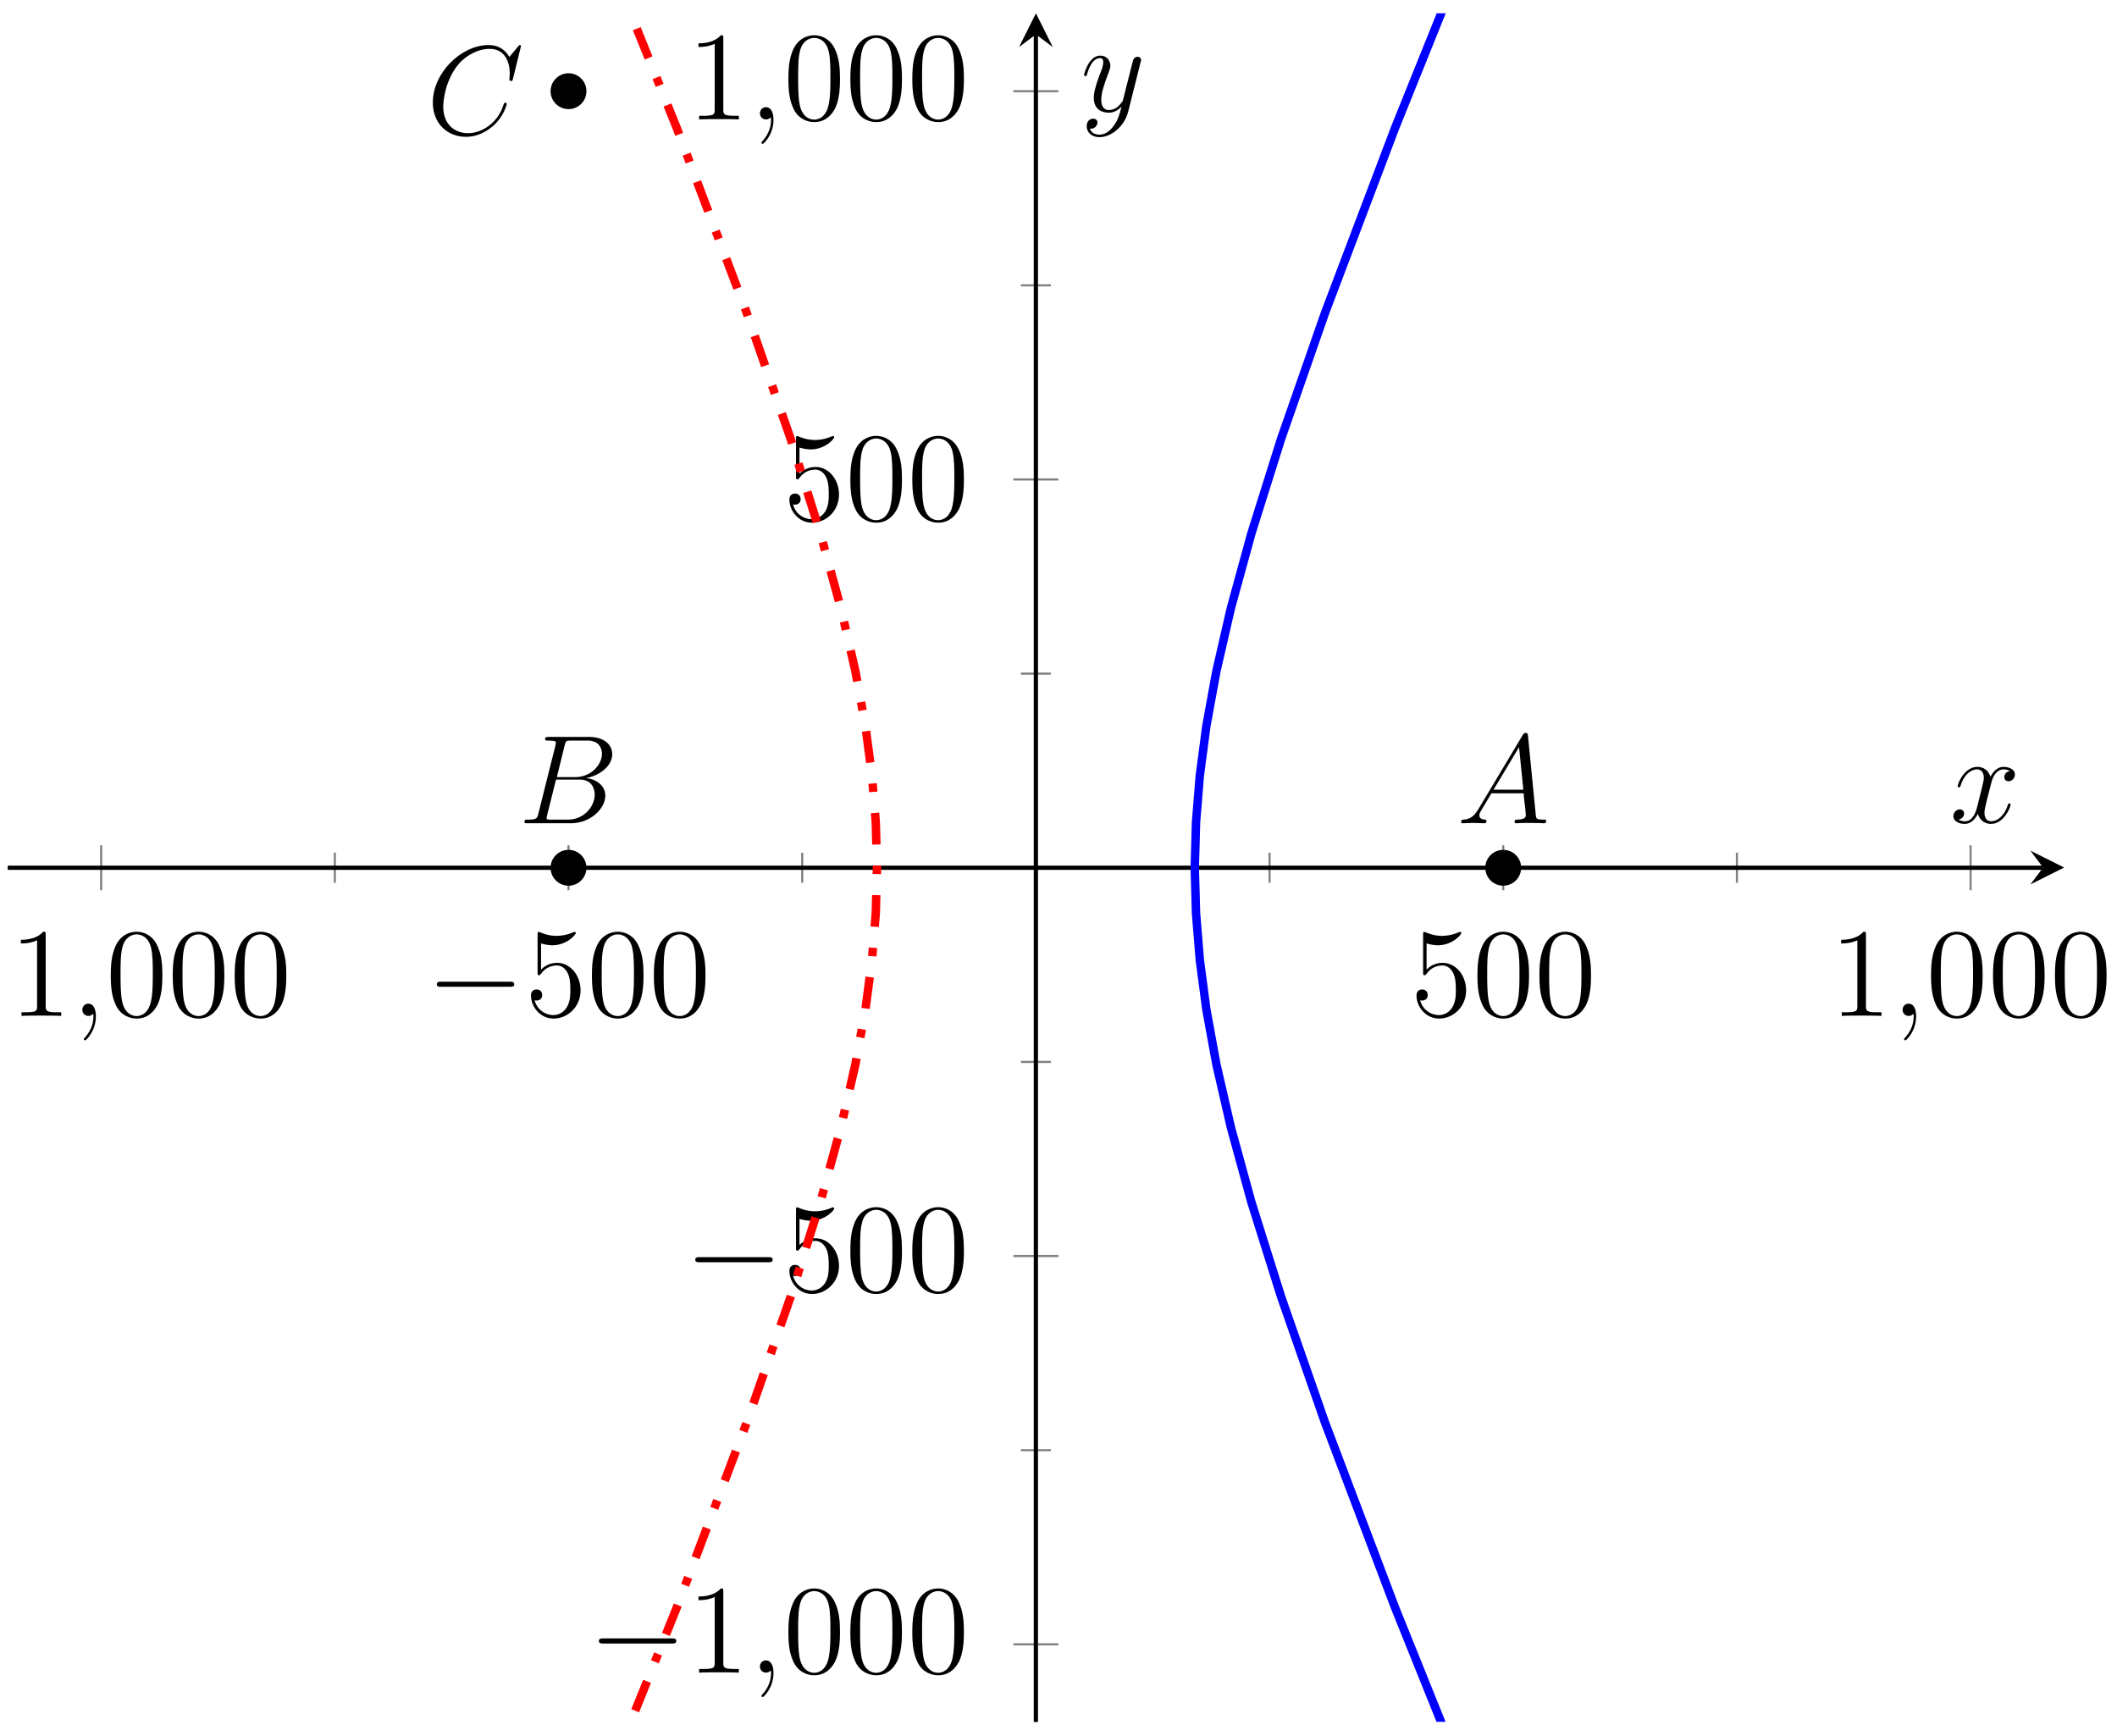 <?xml version="1.0" encoding="UTF-8"?>
<svg xmlns="http://www.w3.org/2000/svg" xmlns:xlink="http://www.w3.org/1999/xlink" width="200pt" height="164pt" viewBox="0 0 200 164" version="1.1">
<defs>
<g>
<symbol overflow="visible" id="glyph0-0">
<path style="stroke:none;" d=""/>
</symbol>
<symbol overflow="visible" id="glyph0-1">
<path style="stroke:none;" d="M 3.438 -7.656 C 3.438 -7.938 3.438 -7.953 3.203 -7.953 C 2.922 -7.625 2.312 -7.188 1.094 -7.188 L 1.094 -6.844 C 1.359 -6.844 1.953 -6.844 2.625 -7.141 L 2.625 -0.922 C 2.625 -0.484 2.578 -0.344 1.531 -0.344 L 1.156 -0.344 L 1.156 0 C 1.484 -0.031 2.641 -0.031 3.031 -0.031 C 3.438 -0.031 4.578 -0.031 4.906 0 L 4.906 -0.344 L 4.531 -0.344 C 3.484 -0.344 3.438 -0.484 3.438 -0.922 Z M 3.438 -7.656 "/>
</symbol>
<symbol overflow="visible" id="glyph0-2">
<path style="stroke:none;" d="M 5.359 -3.828 C 5.359 -4.812 5.297 -5.781 4.859 -6.688 C 4.375 -7.688 3.516 -7.953 2.922 -7.953 C 2.234 -7.953 1.391 -7.609 0.938 -6.609 C 0.609 -5.859 0.484 -5.109 0.484 -3.828 C 0.484 -2.672 0.578 -1.797 1 -0.938 C 1.469 -0.031 2.297 0.25 2.922 0.25 C 3.953 0.25 4.547 -0.375 4.906 -1.062 C 5.328 -1.953 5.359 -3.125 5.359 -3.828 Z M 2.922 0.016 C 2.531 0.016 1.75 -0.203 1.531 -1.5 C 1.406 -2.219 1.406 -3.125 1.406 -3.969 C 1.406 -4.953 1.406 -5.828 1.594 -6.531 C 1.797 -7.344 2.406 -7.703 2.922 -7.703 C 3.375 -7.703 4.062 -7.438 4.297 -6.406 C 4.453 -5.719 4.453 -4.781 4.453 -3.969 C 4.453 -3.172 4.453 -2.266 4.312 -1.531 C 4.094 -0.219 3.328 0.016 2.922 0.016 Z M 2.922 0.016 "/>
</symbol>
<symbol overflow="visible" id="glyph0-3">
<path style="stroke:none;" d="M 1.531 -6.844 C 2.047 -6.688 2.469 -6.672 2.594 -6.672 C 3.938 -6.672 4.812 -7.656 4.812 -7.828 C 4.812 -7.875 4.781 -7.938 4.703 -7.938 C 4.688 -7.938 4.656 -7.938 4.547 -7.891 C 3.891 -7.609 3.312 -7.562 3 -7.562 C 2.219 -7.562 1.656 -7.812 1.422 -7.906 C 1.344 -7.938 1.312 -7.938 1.297 -7.938 C 1.203 -7.938 1.203 -7.859 1.203 -7.672 L 1.203 -4.125 C 1.203 -3.906 1.203 -3.844 1.344 -3.844 C 1.406 -3.844 1.422 -3.844 1.547 -4 C 1.875 -4.484 2.438 -4.766 3.031 -4.766 C 3.672 -4.766 3.984 -4.188 4.078 -3.984 C 4.281 -3.516 4.297 -2.922 4.297 -2.469 C 4.297 -2.016 4.297 -1.344 3.953 -0.797 C 3.688 -0.375 3.234 -0.078 2.703 -0.078 C 1.906 -0.078 1.141 -0.609 0.922 -1.484 C 0.984 -1.453 1.047 -1.453 1.109 -1.453 C 1.312 -1.453 1.641 -1.562 1.641 -1.969 C 1.641 -2.312 1.406 -2.5 1.109 -2.5 C 0.891 -2.5 0.578 -2.391 0.578 -1.922 C 0.578 -0.906 1.406 0.25 2.719 0.25 C 4.078 0.25 5.266 -0.891 5.266 -2.406 C 5.266 -3.828 4.297 -5.016 3.047 -5.016 C 2.359 -5.016 1.844 -4.703 1.531 -4.375 Z M 1.531 -6.844 "/>
</symbol>
<symbol overflow="visible" id="glyph1-0">
<path style="stroke:none;" d=""/>
</symbol>
<symbol overflow="visible" id="glyph1-1">
<path style="stroke:none;" d="M 2.328 0.047 C 2.328 -0.641 2.109 -1.156 1.609 -1.156 C 1.234 -1.156 1.047 -0.844 1.047 -0.578 C 1.047 -0.328 1.219 0 1.625 0 C 1.781 0 1.906 -0.047 2.016 -0.156 C 2.047 -0.172 2.062 -0.172 2.062 -0.172 C 2.094 -0.172 2.094 -0.016 2.094 0.047 C 2.094 0.438 2.016 1.219 1.328 2 C 1.188 2.141 1.188 2.156 1.188 2.188 C 1.188 2.25 1.25 2.312 1.312 2.312 C 1.406 2.312 2.328 1.422 2.328 0.047 Z M 2.328 0.047 "/>
</symbol>
<symbol overflow="visible" id="glyph1-2">
<path style="stroke:none;" d="M 2.031 -1.328 C 1.609 -0.625 1.203 -0.375 0.641 -0.344 C 0.5 -0.328 0.406 -0.328 0.406 -0.125 C 0.406 -0.047 0.469 0 0.547 0 C 0.766 0 1.297 -0.031 1.516 -0.031 C 1.859 -0.031 2.25 0 2.578 0 C 2.656 0 2.797 0 2.797 -0.234 C 2.797 -0.328 2.703 -0.344 2.625 -0.344 C 2.359 -0.375 2.125 -0.469 2.125 -0.75 C 2.125 -0.922 2.203 -1.047 2.359 -1.312 L 3.266 -2.828 L 6.312 -2.828 C 6.328 -2.719 6.328 -2.625 6.328 -2.516 C 6.375 -2.203 6.516 -0.953 6.516 -0.734 C 6.516 -0.375 5.906 -0.344 5.719 -0.344 C 5.578 -0.344 5.453 -0.344 5.453 -0.125 C 5.453 0 5.562 0 5.625 0 C 5.828 0 6.078 -0.031 6.281 -0.031 L 6.953 -0.031 C 7.688 -0.031 8.219 0 8.219 0 C 8.312 0 8.438 0 8.438 -0.234 C 8.438 -0.344 8.328 -0.344 8.156 -0.344 C 7.5 -0.344 7.484 -0.453 7.453 -0.812 L 6.719 -8.266 C 6.688 -8.516 6.641 -8.531 6.516 -8.531 C 6.391 -8.531 6.328 -8.516 6.219 -8.328 Z M 3.469 -3.172 L 5.875 -7.188 L 6.281 -3.172 Z M 3.469 -3.172 "/>
</symbol>
<symbol overflow="visible" id="glyph1-3">
<path style="stroke:none;" d="M 4.375 -7.344 C 4.484 -7.797 4.531 -7.812 5 -7.812 L 6.547 -7.812 C 7.906 -7.812 7.906 -6.672 7.906 -6.562 C 7.906 -5.594 6.938 -4.359 5.359 -4.359 L 3.641 -4.359 Z M 6.391 -4.266 C 7.703 -4.5 8.875 -5.422 8.875 -6.516 C 8.875 -7.453 8.062 -8.156 6.703 -8.156 L 2.875 -8.156 C 2.641 -8.156 2.531 -8.156 2.531 -7.938 C 2.531 -7.812 2.641 -7.812 2.828 -7.812 C 3.547 -7.812 3.547 -7.719 3.547 -7.594 C 3.547 -7.562 3.547 -7.5 3.5 -7.312 L 1.891 -0.891 C 1.781 -0.469 1.75 -0.344 0.922 -0.344 C 0.688 -0.344 0.578 -0.344 0.578 -0.125 C 0.578 0 0.641 0 0.891 0 L 4.984 0 C 6.812 0 8.219 -1.391 8.219 -2.594 C 8.219 -3.578 7.359 -4.172 6.391 -4.266 Z M 4.703 -0.344 L 3.078 -0.344 C 2.922 -0.344 2.891 -0.344 2.828 -0.359 C 2.688 -0.375 2.672 -0.391 2.672 -0.484 C 2.672 -0.578 2.703 -0.641 2.719 -0.75 L 3.562 -4.125 L 5.812 -4.125 C 7.219 -4.125 7.219 -2.812 7.219 -2.719 C 7.219 -1.562 6.188 -0.344 4.703 -0.344 Z M 4.703 -0.344 "/>
</symbol>
<symbol overflow="visible" id="glyph1-4">
<path style="stroke:none;" d="M 8.922 -8.312 C 8.922 -8.422 8.844 -8.422 8.828 -8.422 C 8.797 -8.422 8.75 -8.422 8.656 -8.297 L 7.828 -7.297 C 7.406 -8.016 6.75 -8.422 5.859 -8.422 C 3.281 -8.422 0.594 -5.797 0.594 -2.984 C 0.594 -0.984 2 0.25 3.734 0.25 C 4.703 0.25 5.531 -0.156 6.234 -0.734 C 7.266 -1.609 7.578 -2.766 7.578 -2.875 C 7.578 -2.969 7.484 -2.969 7.453 -2.969 C 7.344 -2.969 7.328 -2.906 7.297 -2.859 C 6.75 -0.984 5.141 -0.094 3.938 -0.094 C 2.672 -0.094 1.578 -0.906 1.578 -2.609 C 1.578 -2.984 1.703 -5.062 3.047 -6.641 C 3.703 -7.406 4.828 -8.062 5.969 -8.062 C 7.281 -8.062 7.859 -6.984 7.859 -5.766 C 7.859 -5.453 7.828 -5.188 7.828 -5.141 C 7.828 -5.031 7.953 -5.031 7.984 -5.031 C 8.109 -5.031 8.125 -5.047 8.172 -5.266 Z M 8.922 -8.312 "/>
</symbol>
<symbol overflow="visible" id="glyph1-5">
<path style="stroke:none;" d="M 5.672 -4.875 C 5.281 -4.812 5.141 -4.516 5.141 -4.297 C 5.141 -4 5.359 -3.906 5.531 -3.906 C 5.891 -3.906 6.141 -4.219 6.141 -4.547 C 6.141 -5.047 5.562 -5.266 5.062 -5.266 C 4.344 -5.266 3.938 -4.547 3.828 -4.328 C 3.547 -5.219 2.812 -5.266 2.594 -5.266 C 1.375 -5.266 0.734 -3.703 0.734 -3.438 C 0.734 -3.391 0.781 -3.328 0.859 -3.328 C 0.953 -3.328 0.984 -3.406 1 -3.453 C 1.406 -4.781 2.219 -5.031 2.562 -5.031 C 3.094 -5.031 3.203 -4.531 3.203 -4.25 C 3.203 -3.984 3.125 -3.703 2.984 -3.125 L 2.578 -1.5 C 2.406 -0.781 2.062 -0.125 1.422 -0.125 C 1.359 -0.125 1.062 -0.125 0.812 -0.281 C 1.25 -0.359 1.344 -0.719 1.344 -0.859 C 1.344 -1.094 1.156 -1.25 0.938 -1.25 C 0.641 -1.25 0.328 -0.984 0.328 -0.609 C 0.328 -0.109 0.891 0.125 1.406 0.125 C 1.984 0.125 2.391 -0.328 2.641 -0.828 C 2.828 -0.125 3.438 0.125 3.875 0.125 C 5.094 0.125 5.734 -1.453 5.734 -1.703 C 5.734 -1.766 5.688 -1.812 5.625 -1.812 C 5.516 -1.812 5.5 -1.75 5.469 -1.656 C 5.141 -0.609 4.453 -0.125 3.906 -0.125 C 3.484 -0.125 3.266 -0.438 3.266 -0.922 C 3.266 -1.188 3.312 -1.375 3.5 -2.156 L 3.922 -3.797 C 4.094 -4.5 4.5 -5.031 5.062 -5.031 C 5.078 -5.031 5.422 -5.031 5.672 -4.875 Z M 5.672 -4.875 "/>
</symbol>
<symbol overflow="visible" id="glyph1-6">
<path style="stroke:none;" d="M 3.141 1.344 C 2.828 1.797 2.359 2.203 1.766 2.203 C 1.625 2.203 1.047 2.172 0.875 1.625 C 0.906 1.641 0.969 1.641 0.984 1.641 C 1.344 1.641 1.594 1.328 1.594 1.047 C 1.594 0.781 1.359 0.688 1.188 0.688 C 0.984 0.688 0.578 0.828 0.578 1.406 C 0.578 2.016 1.094 2.438 1.766 2.438 C 2.969 2.438 4.172 1.344 4.5 0.016 L 5.672 -4.656 C 5.688 -4.703 5.719 -4.781 5.719 -4.859 C 5.719 -5.031 5.562 -5.156 5.391 -5.156 C 5.281 -5.156 5.031 -5.109 4.938 -4.75 L 4.047 -1.234 C 4 -1.016 4 -0.984 3.891 -0.859 C 3.656 -0.531 3.266 -0.125 2.688 -0.125 C 2.016 -0.125 1.953 -0.781 1.953 -1.094 C 1.953 -1.781 2.281 -2.703 2.609 -3.562 C 2.734 -3.906 2.812 -4.078 2.812 -4.312 C 2.812 -4.812 2.453 -5.266 1.859 -5.266 C 0.766 -5.266 0.328 -3.531 0.328 -3.438 C 0.328 -3.391 0.375 -3.328 0.453 -3.328 C 0.562 -3.328 0.578 -3.375 0.625 -3.547 C 0.906 -4.547 1.359 -5.031 1.828 -5.031 C 1.938 -5.031 2.141 -5.031 2.141 -4.641 C 2.141 -4.328 2.016 -3.984 1.828 -3.531 C 1.25 -1.953 1.25 -1.562 1.25 -1.281 C 1.25 -0.141 2.062 0.125 2.656 0.125 C 3 0.125 3.438 0.016 3.844 -0.438 L 3.859 -0.422 C 3.688 0.281 3.562 0.75 3.141 1.344 Z M 3.141 1.344 "/>
</symbol>
<symbol overflow="visible" id="glyph2-0">
<path style="stroke:none;" d=""/>
</symbol>
<symbol overflow="visible" id="glyph2-1">
<path style="stroke:none;" d="M 7.875 -2.75 C 8.078 -2.75 8.297 -2.75 8.297 -2.984 C 8.297 -3.234 8.078 -3.234 7.875 -3.234 L 1.406 -3.234 C 1.203 -3.234 0.984 -3.234 0.984 -2.984 C 0.984 -2.75 1.203 -2.75 1.406 -2.75 Z M 7.875 -2.75 "/>
</symbol>
</g>
<clipPath id="clip1">
  <path d="M 101 1.254 L 195.008 1.254 L 195.008 162.66 L 101 162.66 Z M 101 1.254 "/>
</clipPath>
<clipPath id="clip2">
  <path d="M 0.73 1.254 L 95 1.254 L 95 162.66 L 0.73 162.66 Z M 0.73 1.254 "/>
</clipPath>
<clipPath id="clip3">
  <path d="M 46 1.254 L 61 1.254 L 61 16 L 46 16 Z M 46 1.254 "/>
</clipPath>
</defs>
<g id="surface1">
<path style="fill:none;stroke-width:0.199;stroke-linecap:butt;stroke-linejoin:miter;stroke:rgb(50%,50%,50%);stroke-opacity:1;stroke-miterlimit:10;" d="M 106.002 392.668 L 106.002 395.504 M 150.157 392.668 L 150.157 395.504 M 194.308 392.668 L 194.308 395.504 M 238.459 392.668 L 238.459 395.504 " transform="matrix(1,0,0,-1,-74.368,476.063)"/>
<path style="fill:none;stroke-width:0.199;stroke-linecap:butt;stroke-linejoin:miter;stroke:rgb(50%,50%,50%);stroke-opacity:1;stroke-miterlimit:10;" d="M 83.924 391.961 L 83.924 396.211 M 128.079 391.961 L 128.079 396.211 M 216.385 391.961 L 216.385 396.211 M 260.536 391.961 L 260.536 396.211 " transform="matrix(1,0,0,-1,-74.368,476.063)"/>
<path style="fill:none;stroke-width:0.199;stroke-linecap:butt;stroke-linejoin:miter;stroke:rgb(50%,50%,50%);stroke-opacity:1;stroke-miterlimit:10;" d="M 170.812 339.066 L 173.648 339.066 M 170.812 375.744 L 173.648 375.744 M 170.812 412.425 L 173.648 412.425 M 170.812 449.107 L 173.648 449.107 " transform="matrix(1,0,0,-1,-74.368,476.063)"/>
<path style="fill:none;stroke-width:0.199;stroke-linecap:butt;stroke-linejoin:miter;stroke:rgb(50%,50%,50%);stroke-opacity:1;stroke-miterlimit:10;" d="M 170.105 320.723 L 174.359 320.723 M 170.105 357.405 L 174.359 357.405 M 170.105 430.768 L 174.359 430.768 M 170.105 467.446 L 174.359 467.446 " transform="matrix(1,0,0,-1,-74.368,476.063)"/>
<path style="fill:none;stroke-width:0.399;stroke-linecap:butt;stroke-linejoin:miter;stroke:rgb(0%,0%,0%);stroke-opacity:1;stroke-miterlimit:10;" d="M 75.096 394.086 L 267.376 394.086 " transform="matrix(1,0,0,-1,-74.368,476.063)"/>
<path style=" stroke:none;fill-rule:nonzero;fill:rgb(0%,0%,0%);fill-opacity:1;" d="M 195.008 81.957 L 191.82 80.363 L 193.016 81.957 L 191.82 83.551 "/>
<path style="fill:none;stroke-width:0.399;stroke-linecap:butt;stroke-linejoin:miter;stroke:rgb(0%,0%,0%);stroke-opacity:1;stroke-miterlimit:10;" d="M 172.23 313.387 L 172.23 472.789 " transform="matrix(1,0,0,-1,-74.368,476.063)"/>
<path style=" stroke:none;fill-rule:nonzero;fill:rgb(0%,0%,0%);fill-opacity:1;" d="M 97.867 1.254 L 96.273 4.445 L 97.867 3.25 L 99.461 4.445 "/>
<g style="fill:rgb(0%,0%,0%);fill-opacity:1;">
  <use xlink:href="#glyph0-1" x="0.878" y="95.973"/>
</g>
<g style="fill:rgb(0%,0%,0%);fill-opacity:1;">
  <use xlink:href="#glyph1-1" x="6.731" y="95.973"/>
</g>
<g style="fill:rgb(0%,0%,0%);fill-opacity:1;">
  <use xlink:href="#glyph0-2" x="9.982" y="95.973"/>
  <use xlink:href="#glyph0-2" x="15.836" y="95.973"/>
  <use xlink:href="#glyph0-2" x="21.689" y="95.973"/>
</g>
<g style="fill:rgb(0%,0%,0%);fill-opacity:1;">
  <use xlink:href="#glyph2-1" x="40.285" y="95.973"/>
</g>
<g style="fill:rgb(0%,0%,0%);fill-opacity:1;">
  <use xlink:href="#glyph0-3" x="49.584" y="95.973"/>
  <use xlink:href="#glyph0-2" x="55.438" y="95.973"/>
  <use xlink:href="#glyph0-2" x="61.291" y="95.973"/>
</g>
<g style="fill:rgb(0%,0%,0%);fill-opacity:1;">
  <use xlink:href="#glyph0-3" x="133.243" y="95.973"/>
  <use xlink:href="#glyph0-2" x="139.096" y="95.973"/>
  <use xlink:href="#glyph0-2" x="144.95" y="95.973"/>
</g>
<g style="fill:rgb(0%,0%,0%);fill-opacity:1;">
  <use xlink:href="#glyph0-1" x="172.844" y="95.973"/>
</g>
<g style="fill:rgb(0%,0%,0%);fill-opacity:1;">
  <use xlink:href="#glyph1-1" x="178.697" y="95.973"/>
</g>
<g style="fill:rgb(0%,0%,0%);fill-opacity:1;">
  <use xlink:href="#glyph0-2" x="181.949" y="95.973"/>
  <use xlink:href="#glyph0-2" x="187.803" y="95.973"/>
  <use xlink:href="#glyph0-2" x="193.656" y="95.973"/>
</g>
<g style="fill:rgb(0%,0%,0%);fill-opacity:1;">
  <use xlink:href="#glyph2-1" x="55.595" y="158.013"/>
</g>
<g style="fill:rgb(0%,0%,0%);fill-opacity:1;">
  <use xlink:href="#glyph0-1" x="64.894" y="158.013"/>
</g>
<g style="fill:rgb(0%,0%,0%);fill-opacity:1;">
  <use xlink:href="#glyph1-1" x="70.747" y="158.013"/>
</g>
<g style="fill:rgb(0%,0%,0%);fill-opacity:1;">
  <use xlink:href="#glyph0-2" x="73.998" y="158.013"/>
  <use xlink:href="#glyph0-2" x="79.852" y="158.013"/>
  <use xlink:href="#glyph0-2" x="85.705" y="158.013"/>
</g>
<g style="fill:rgb(0%,0%,0%);fill-opacity:1;">
  <use xlink:href="#glyph2-1" x="64.7" y="121.994"/>
</g>
<g style="fill:rgb(0%,0%,0%);fill-opacity:1;">
  <use xlink:href="#glyph0-3" x="73.999" y="121.994"/>
  <use xlink:href="#glyph0-2" x="79.853" y="121.994"/>
  <use xlink:href="#glyph0-2" x="85.706" y="121.994"/>
</g>
<g style="fill:rgb(0%,0%,0%);fill-opacity:1;">
  <use xlink:href="#glyph0-3" x="73.999" y="49.128"/>
  <use xlink:href="#glyph0-2" x="79.853" y="49.128"/>
  <use xlink:href="#glyph0-2" x="85.706" y="49.128"/>
</g>
<g style="fill:rgb(0%,0%,0%);fill-opacity:1;">
  <use xlink:href="#glyph0-1" x="64.894" y="11.283"/>
</g>
<g style="fill:rgb(0%,0%,0%);fill-opacity:1;">
  <use xlink:href="#glyph1-1" x="70.747" y="11.283"/>
</g>
<g style="fill:rgb(0%,0%,0%);fill-opacity:1;">
  <use xlink:href="#glyph0-2" x="73.999" y="11.283"/>
  <use xlink:href="#glyph0-2" x="79.853" y="11.283"/>
  <use xlink:href="#glyph0-2" x="85.706" y="11.283"/>
</g>
<g clip-path="url(#clip1)" clip-rule="nonzero">
<path style="fill:none;stroke-width:0.797;stroke-linecap:butt;stroke-linejoin:miter;stroke:rgb(0%,0%,100%);stroke-opacity:1;stroke-miterlimit:10;" d="M 344.463 0.001 L 243.955 232.997 L 217.959 294.888 L 206.175 324.164 L 199.55 341.663 L 195.386 353.596 L 192.593 362.49 L 190.652 369.568 L 189.288 375.494 L 188.339 380.677 L 187.718 385.384 L 187.359 389.801 L 187.242 394.086 L 187.359 398.371 L 187.718 402.789 L 188.339 407.492 L 189.288 412.675 L 190.652 418.605 L 192.593 425.679 L 195.386 434.573 L 199.55 446.51 L 206.175 464.005 L 217.959 493.285 L 243.951 555.153 L 344.463 788.16 " transform="matrix(1,0,0,-1,-74.368,476.063)"/>
</g>
<g clip-path="url(#clip2)" clip-rule="nonzero">
<path style="fill:none;stroke-width:0.797;stroke-linecap:butt;stroke-linejoin:miter;stroke:rgb(100%,0%,0%);stroke-opacity:1;stroke-dasharray:2.989,1.993,0.797,1.993;stroke-miterlimit:10;" d="M 0.001 0.001 L 100.51 232.997 L 126.505 294.888 L 138.29 324.164 L 144.911 341.663 L 149.075 353.596 L 151.868 362.49 L 153.809 369.568 L 155.176 375.494 L 156.125 380.677 L 156.746 385.384 L 157.106 389.801 L 157.219 394.086 L 157.106 398.371 L 156.746 402.789 L 156.125 407.492 L 155.176 412.675 L 153.809 418.605 L 151.868 425.679 L 149.075 434.573 L 144.911 446.51 L 138.29 464.005 L 126.505 493.285 L 100.514 555.153 L 0.001 788.16 " transform="matrix(1,0,0,-1,-74.368,476.063)"/>
</g>
<path style="fill-rule:nonzero;fill:rgb(0%,0%,0%);fill-opacity:1;stroke-width:0.399;stroke-linecap:butt;stroke-linejoin:miter;stroke:rgb(0%,0%,0%);stroke-opacity:1;stroke-miterlimit:10;" d="M 217.877 394.086 C 217.877 394.911 217.209 395.578 216.385 395.578 C 215.557 395.578 214.889 394.911 214.889 394.086 C 214.889 393.262 215.557 392.59 216.385 392.59 C 217.209 392.59 217.877 393.262 217.877 394.086 Z M 217.877 394.086 " transform="matrix(1,0,0,-1,-74.368,476.063)"/>
<g style="fill:rgb(0%,0%,0%);fill-opacity:1;">
  <use xlink:href="#glyph1-2" x="137.634" y="77.773"/>
</g>
<path style="fill-rule:nonzero;fill:rgb(0%,0%,0%);fill-opacity:1;stroke-width:0.399;stroke-linecap:butt;stroke-linejoin:miter;stroke:rgb(0%,0%,0%);stroke-opacity:1;stroke-miterlimit:10;" d="M 129.571 394.086 C 129.571 394.911 128.903 395.578 128.079 395.578 C 127.255 395.578 126.583 394.911 126.583 394.086 C 126.583 393.262 127.255 392.59 128.079 392.59 C 128.903 392.59 129.571 393.262 129.571 394.086 Z M 129.571 394.086 " transform="matrix(1,0,0,-1,-74.368,476.063)"/>
<g style="fill:rgb(0%,0%,0%);fill-opacity:1;">
  <use xlink:href="#glyph1-3" x="48.966" y="77.773"/>
</g>
<path style=" stroke:none;fill-rule:nonzero;fill:rgb(0%,0%,0%);fill-opacity:1;" d="M 55.207 8.594 C 55.207 7.766 54.539 7.098 53.715 7.098 C 52.891 7.098 52.219 7.766 52.219 8.594 C 52.219 9.418 52.891 10.086 53.715 10.086 C 54.539 10.086 55.207 9.418 55.207 8.594 Z M 55.207 8.594 "/>
<g clip-path="url(#clip3)" clip-rule="nonzero">
<path style="fill:none;stroke-width:0.399;stroke-linecap:butt;stroke-linejoin:miter;stroke:rgb(0%,0%,0%);stroke-opacity:1;stroke-miterlimit:10;" d="M 129.571 467.446 C 129.571 468.274 128.903 468.942 128.079 468.942 C 127.255 468.942 126.583 468.274 126.583 467.446 C 126.583 466.622 127.255 465.954 128.079 465.954 C 128.903 465.954 129.571 466.622 129.571 467.446 Z M 129.571 467.446 " transform="matrix(1,0,0,-1,-74.368,476.063)"/>
</g>
<g style="fill:rgb(0%,0%,0%);fill-opacity:1;">
  <use xlink:href="#glyph1-4" x="40.296" y="12.677"/>
</g>
<g style="fill:rgb(0%,0%,0%);fill-opacity:1;">
  <use xlink:href="#glyph1-5" x="184.214" y="77.711"/>
</g>
<g style="fill:rgb(0%,0%,0%);fill-opacity:1;">
  <use xlink:href="#glyph1-6" x="102.086" y="10.52"/>
</g>
</g>
</svg>
